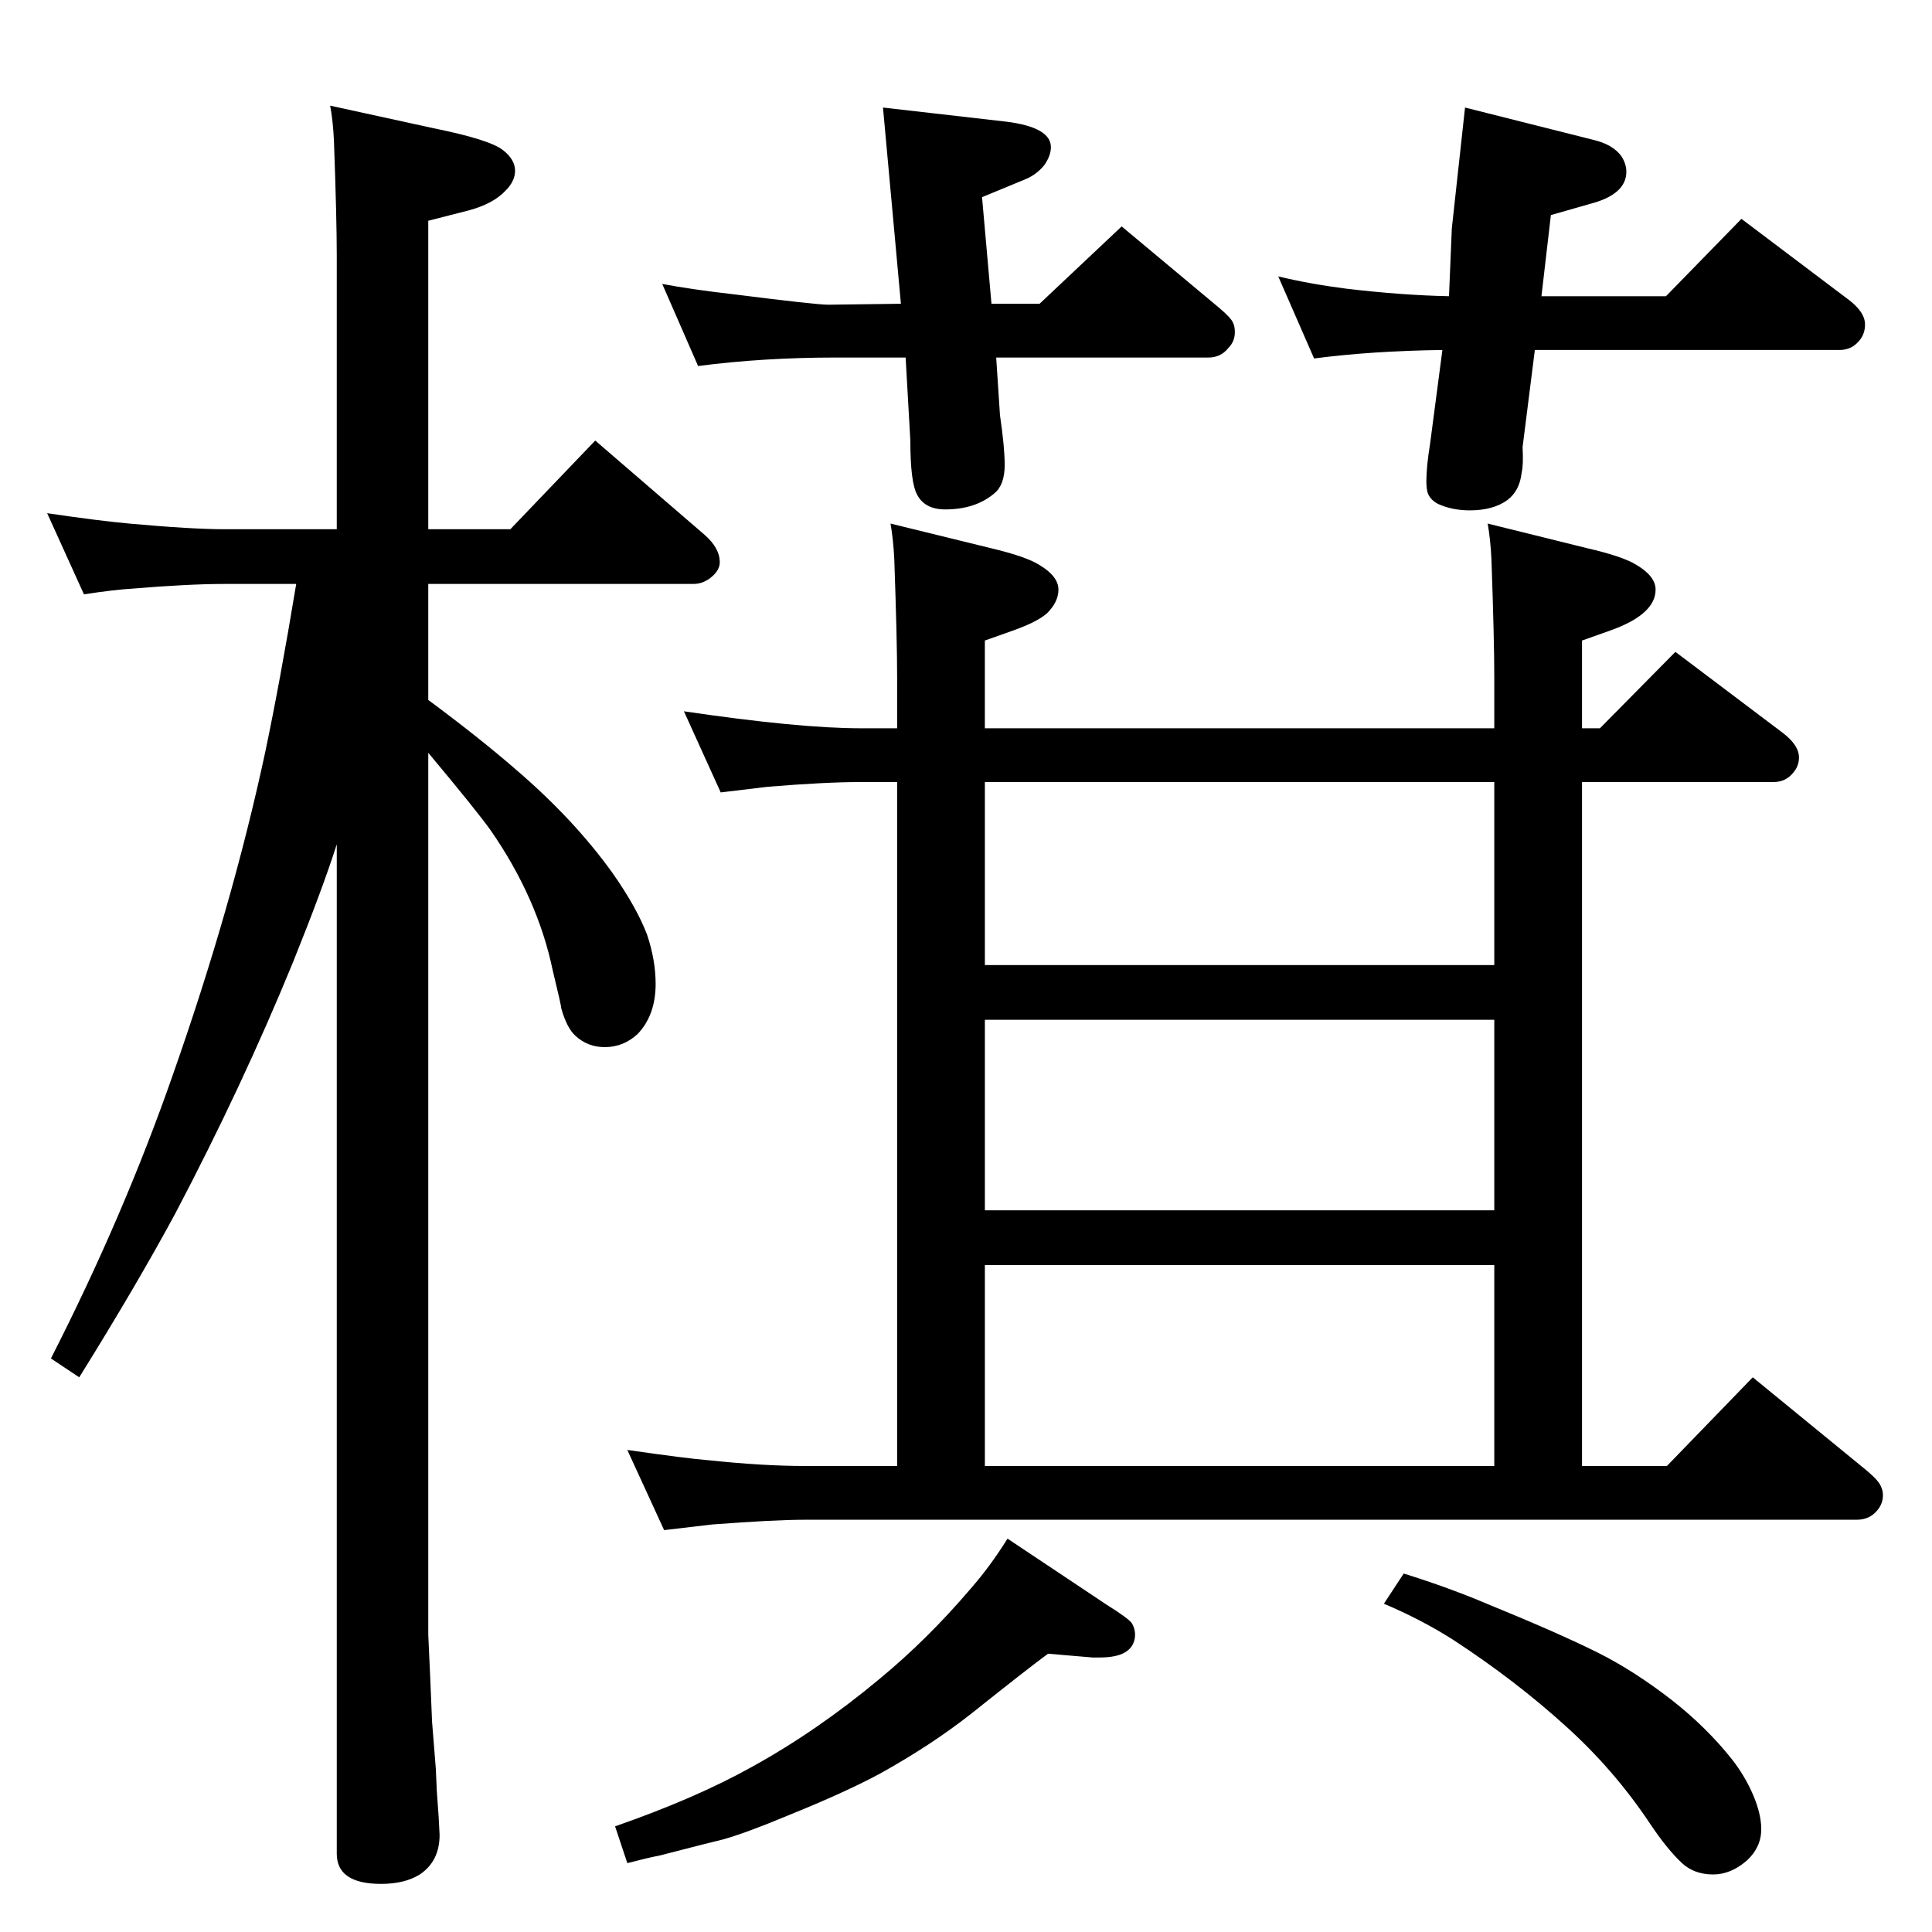 <?xml version="1.0" standalone="no"?>
<!DOCTYPE svg PUBLIC "-//W3C//DTD SVG 1.1//EN" "http://www.w3.org/Graphics/SVG/1.1/DTD/svg11.dtd" >
<svg xmlns="http://www.w3.org/2000/svg" xmlns:xlink="http://www.w3.org/1999/xlink" version="1.1" viewBox="0 -339 2048 2048">
  <g transform="matrix(1 0 0 -1 0 1709)">
   <path fill="currentColor"
d="M454 1306q54 -40 92 -73q62 -53 103 -110q26 -37 37 -66q9 -27 9 -52q0 -33 -19 -53q-15 -14 -35 -14q-18 0 -31 12q-9 8 -15 29q0 3 -9 40q-16 77 -66 149q-15 21 -66 82v-935l2 -44l2 -48l4 -50l1 -23l2 -28q1 -17 1 -19q0 -28 -21 -42q-16 -10 -41 -10q-47 0 -47 32
v1070q-15 -47 -46 -124q-54 -132 -125 -267q-41 -76 -102 -174l-30 20q77 151 129 300q63 179 98 342q16 76 33 179h-76q-38 0 -98 -5q-18 -1 -51 -6l-39 86q54 -8 87 -11q66 -6 101 -6h119v290q0 39 -3 122q-1 21 -4 37l110 -24q59 -12 73 -23q13 -10 13 -22q0 -11 -10 -21
q-13 -14 -39 -21l-43 -11v-327h87l90 94l116 -100q16 -14 16 -29q0 -8 -8 -15q-9 -8 -20 -8h-281v-123zM1634 1734h132l80 82l114 -86q17 -13 17 -26q0 -10 -6 -17q-8 -10 -21 -10h-323l-13 -103q1 -19 -1 -27q-2 -19 -15 -29q-15 -11 -40 -11q-19 0 -34 7q-9 5 -11 13
q-1 5 -1 11q0 15 4 40l13 99q-75 -1 -136 -9l-38 87q33 -8 72 -13q59 -7 109 -8l3 72l14 128l135 -34q22 -5 31 -18q5 -8 5 -16q0 -24 -38 -34l-42 -12zM1488 380q48 -15 88 -32q76 -31 118 -52q38 -19 78 -50q37 -29 64 -63q14 -18 22.5 -38t8.5 -36q0 -19 -15 -33
q-17 -15 -36 -15q-20 0 -33 12q-16 15 -34 42q-38 57 -89 103q-54 49 -120 92q-33 21 -73 38zM955 1726l-19 208l131 -15q47 -6 47 -27q0 -9 -7 -19q-8 -10 -20 -15l-46 -19l10 -113h51l87 82l103 -86q13 -11 15 -16q2 -4 2 -10q0 -10 -7 -17q-8 -10 -21 -10h-225l4 -61
q5 -34 5 -53q0 -21 -11 -30q-20 -17 -52 -17q-22 0 -30 16q-7 13 -7 57l-5 88h-74q-77 0 -146 -9l-38 87q32 -6 76 -11q87 -11 100 -11zM1584 1276v55q0 38 -3 124q-1 21 -4 38l105 -26q39 -9 53 -18q20 -12 20 -26q0 -26 -47 -43l-31 -11v-93h19l80 81l114 -86
q17 -13 17 -26q0 -9 -6 -16q-8 -10 -21 -10h-203v-725h90l91 94l121 -99q13 -11 15 -17q2 -4 2 -9q0 -9 -6 -16q-8 -10 -22 -10h-1115q-32 0 -98 -5q-18 -2 -51 -6l-39 85q62 -9 87 -11q57 -6 101 -6h98v725h-39q-37 0 -98 -5q-17 -2 -50 -6l-39 86q122 -18 187 -18h39v55
q0 38 -3 124q-1 21 -4 38l106 -26q38 -9 52 -18q20 -12 20 -26q0 -13 -12 -25q-10 -9 -35 -18l-31 -11v-93h540zM1584 1219h-540v-194h540v194zM1044 967v-202h540v202h-540zM1044 707v-213h540v213h-540zM1068 417l105 -70q24 -15 27 -20q4 -7 3 -15q-3 -21 -37 -21h-8
l-47 4q-18 -13 -82 -64q-42 -33 -96 -63q-37 -20 -99 -45q-43 -18 -68 -25q-9 -2 -67 -17q-11 -2 -34 -8l-13 39q86 30 145 63q69 38 135 93q51 42 97 96q21 24 39 53z" />
  </g>

</svg>
